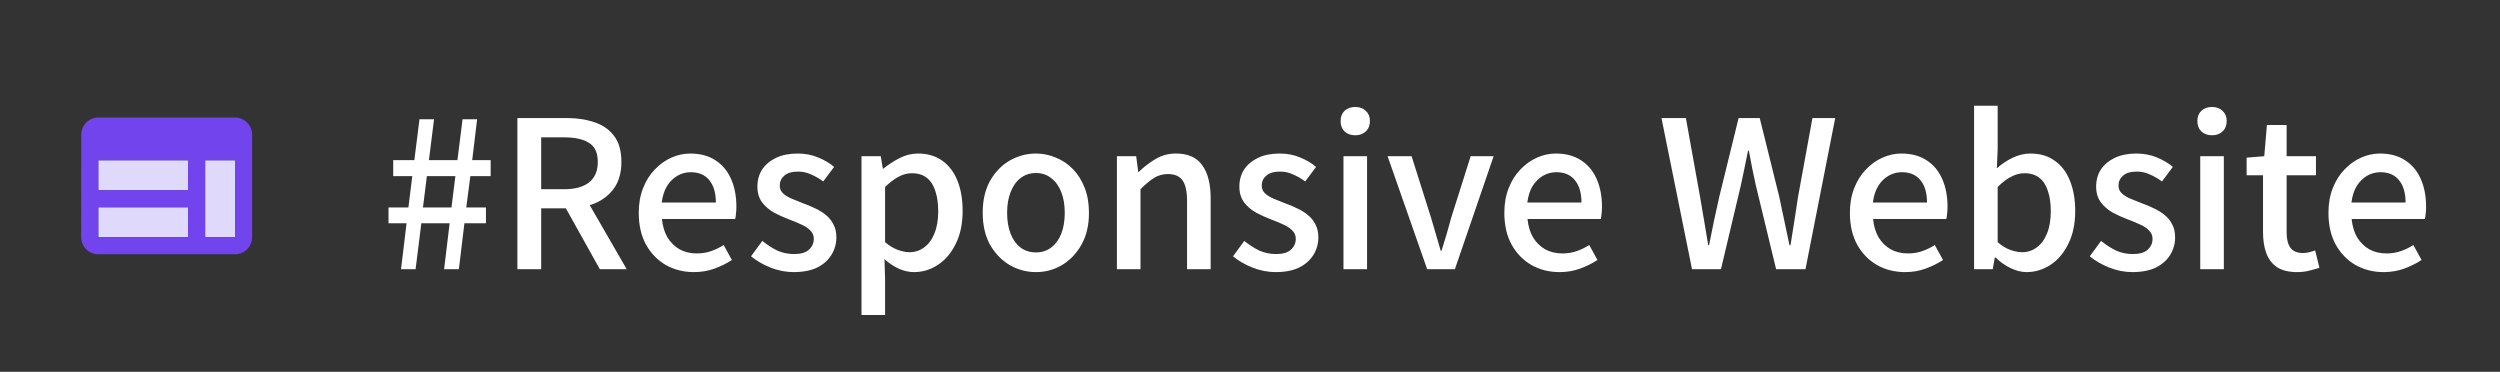 <svg width="390" height="58" viewBox="0 0 390 58" fill="none" xmlns="http://www.w3.org/2000/svg">
<rect x="0" y="0" width="390" height="58" fill="#333333" stroke="none"/>
<path d="M15.336 25H29.336V29.667H15.336V25ZM15.336 32.333H29.336V37H15.336V32.333ZM32.003 25H36.669V37H32.003V25Z" fill="#DFD9FC"/>
<path d="M36.664 18.332H15.331C13.864 18.332 12.677 19.532 12.677 20.999L12.664 36.999C12.664 38.465 13.864 39.665 15.331 39.665H36.664C38.131 39.665 39.331 38.465 39.331 36.999V20.999C39.331 19.532 38.131 18.332 36.664 18.332ZM29.331 36.999H15.331V32.332H29.331V36.999ZM29.331 29.665H15.331V24.999H29.331V29.665ZM36.664 36.999H31.997V24.999H36.664V36.999Z" fill="#7244ED"/>
<path d="M62.559 42L63.423 34.832H60.607V32.368H63.711L64.319 27.472H61.343V24.976H64.639L65.439 18.608H67.711L66.911 24.976H71.359L72.159 18.608H74.431L73.663 24.976H76.543V27.472H73.375L72.735 32.368H75.807V34.832H72.447L71.583 42H69.279L70.143 34.832H65.727L64.831 42H62.559ZM65.983 32.368H70.431L71.039 27.472H66.591L65.983 32.368ZM80.713 42V18.416H88.425C90.047 18.416 91.497 18.64 92.777 19.088C94.057 19.515 95.071 20.229 95.817 21.232C96.564 22.213 96.937 23.557 96.937 25.264C96.937 26.907 96.564 28.261 95.817 29.328C95.071 30.395 94.057 31.195 92.777 31.728C91.497 32.24 90.047 32.496 88.425 32.496H84.425V42H80.713ZM84.425 29.52H87.977C89.684 29.52 90.985 29.168 91.881 28.464C92.799 27.739 93.257 26.672 93.257 25.264C93.257 23.835 92.799 22.843 91.881 22.288C90.985 21.712 89.684 21.424 87.977 21.424H84.425V29.52ZM93.577 42L87.721 31.504L90.473 29.36L97.769 42H93.577ZM108.253 42.448C106.653 42.448 105.203 42.085 103.901 41.36C102.6 40.613 101.565 39.557 100.797 38.192C100.029 36.805 99.645 35.141 99.645 33.2C99.645 31.771 99.869 30.491 100.317 29.36C100.765 28.208 101.373 27.237 102.141 26.448C102.909 25.637 103.773 25.019 104.733 24.592C105.693 24.165 106.675 23.952 107.677 23.952C109.235 23.952 110.547 24.304 111.613 25.008C112.68 25.691 113.491 26.661 114.045 27.92C114.6 29.157 114.877 30.608 114.877 32.272C114.877 32.635 114.856 32.987 114.813 33.328C114.792 33.648 114.749 33.925 114.685 34.16H103.261C103.368 35.269 103.656 36.229 104.125 37.04C104.616 37.829 105.245 38.448 106.013 38.896C106.803 39.323 107.699 39.536 108.701 39.536C109.491 39.536 110.227 39.419 110.909 39.184C111.592 38.949 112.253 38.629 112.893 38.224L114.173 40.56C113.363 41.093 112.456 41.541 111.453 41.904C110.472 42.267 109.405 42.448 108.253 42.448ZM103.229 31.6H111.677C111.677 30.107 111.336 28.944 110.653 28.112C109.992 27.28 109.021 26.864 107.741 26.864C107.016 26.864 106.333 27.045 105.693 27.408C105.053 27.771 104.509 28.304 104.061 29.008C103.635 29.712 103.357 30.576 103.229 31.6ZM123.786 42.448C122.592 42.448 121.397 42.213 120.202 41.744C119.029 41.275 118.016 40.688 117.162 39.984L118.922 37.584C119.69 38.203 120.469 38.704 121.258 39.088C122.069 39.451 122.944 39.632 123.882 39.632C124.928 39.632 125.696 39.408 126.186 38.96C126.698 38.491 126.954 37.925 126.954 37.264C126.954 36.731 126.762 36.283 126.378 35.92C126.016 35.557 125.536 35.248 124.938 34.992C124.341 34.715 123.722 34.459 123.082 34.224C122.293 33.925 121.514 33.573 120.746 33.168C120 32.741 119.381 32.208 118.89 31.568C118.4 30.907 118.154 30.085 118.154 29.104C118.154 28.101 118.4 27.216 118.89 26.448C119.402 25.68 120.128 25.072 121.066 24.624C122.005 24.176 123.125 23.952 124.426 23.952C125.6 23.952 126.666 24.155 127.626 24.56C128.608 24.965 129.44 25.456 130.122 26.032L128.426 28.304C127.808 27.856 127.178 27.493 126.538 27.216C125.898 26.917 125.226 26.768 124.522 26.768C123.541 26.768 122.816 26.981 122.346 27.408C121.877 27.813 121.642 28.325 121.642 28.944C121.642 29.435 121.813 29.84 122.154 30.16C122.496 30.48 122.944 30.757 123.498 30.992C124.074 31.227 124.682 31.472 125.322 31.728C125.941 31.941 126.549 32.197 127.146 32.496C127.765 32.773 128.32 33.115 128.81 33.52C129.301 33.904 129.696 34.384 129.994 34.96C130.314 35.515 130.474 36.208 130.474 37.04C130.474 38.021 130.218 38.928 129.706 39.76C129.194 40.592 128.448 41.253 127.466 41.744C126.485 42.213 125.258 42.448 123.786 42.448ZM134.393 49.136V24.368H137.401L137.721 26.32H137.785C138.575 25.68 139.428 25.125 140.345 24.656C141.263 24.187 142.223 23.952 143.225 23.952C144.697 23.952 145.956 24.325 147.001 25.072C148.047 25.819 148.836 26.864 149.369 28.208C149.903 29.531 150.169 31.099 150.169 32.912C150.169 34.917 149.807 36.635 149.081 38.064C148.377 39.493 147.449 40.581 146.297 41.328C145.145 42.075 143.908 42.448 142.585 42.448C141.817 42.448 141.039 42.277 140.249 41.936C139.46 41.573 138.703 41.072 137.977 40.432L138.073 43.44V49.136H134.393ZM141.881 39.344C142.735 39.344 143.492 39.099 144.153 38.608C144.836 38.117 145.369 37.403 145.753 36.464C146.159 35.504 146.361 34.341 146.361 32.976C146.361 31.739 146.212 30.683 145.913 29.808C145.636 28.912 145.199 28.229 144.601 27.76C144.004 27.269 143.215 27.024 142.233 27.024C141.551 27.024 140.868 27.205 140.185 27.568C139.524 27.909 138.82 28.443 138.073 29.168V37.776C138.756 38.352 139.428 38.757 140.089 38.992C140.751 39.227 141.348 39.344 141.881 39.344ZM161.622 42.448C160.171 42.448 158.806 42.085 157.526 41.36C156.267 40.613 155.243 39.557 154.454 38.192C153.686 36.805 153.302 35.141 153.302 33.2C153.302 31.237 153.686 29.573 154.454 28.208C155.243 26.821 156.267 25.765 157.526 25.04C158.806 24.315 160.171 23.952 161.622 23.952C162.688 23.952 163.723 24.165 164.726 24.592C165.728 24.997 166.614 25.595 167.382 26.384C168.15 27.173 168.758 28.144 169.206 29.296C169.654 30.427 169.878 31.728 169.878 33.2C169.878 35.141 169.483 36.805 168.694 38.192C167.926 39.557 166.912 40.613 165.654 41.36C164.416 42.085 163.072 42.448 161.622 42.448ZM161.622 39.376C162.539 39.376 163.328 39.12 163.99 38.608C164.672 38.096 165.195 37.381 165.558 36.464C165.92 35.525 166.102 34.437 166.102 33.2C166.102 31.963 165.92 30.885 165.558 29.968C165.195 29.029 164.672 28.304 163.99 27.792C163.328 27.259 162.539 26.992 161.622 26.992C160.683 26.992 159.872 27.259 159.19 27.792C158.528 28.304 158.016 29.029 157.654 29.968C157.291 30.885 157.11 31.963 157.11 33.2C157.11 34.437 157.291 35.525 157.654 36.464C158.016 37.381 158.528 38.096 159.19 38.608C159.872 39.12 160.683 39.376 161.622 39.376ZM174.237 42V24.368H177.245L177.565 26.832H177.629C178.44 26.043 179.314 25.371 180.253 24.816C181.192 24.24 182.258 23.952 183.453 23.952C185.33 23.952 186.696 24.56 187.549 25.776C188.424 26.971 188.861 28.688 188.861 30.928V42H185.181V31.376C185.181 29.861 184.946 28.784 184.477 28.144C184.008 27.483 183.25 27.152 182.205 27.152C181.394 27.152 180.669 27.355 180.029 27.76C179.41 28.144 178.706 28.731 177.917 29.52V42H174.237ZM198.974 42.448C197.779 42.448 196.585 42.213 195.39 41.744C194.217 41.275 193.203 40.688 192.35 39.984L194.11 37.584C194.878 38.203 195.657 38.704 196.446 39.088C197.257 39.451 198.131 39.632 199.07 39.632C200.115 39.632 200.883 39.408 201.374 38.96C201.886 38.491 202.142 37.925 202.142 37.264C202.142 36.731 201.95 36.283 201.566 35.92C201.203 35.557 200.723 35.248 200.126 34.992C199.529 34.715 198.91 34.459 198.27 34.224C197.481 33.925 196.702 33.573 195.934 33.168C195.187 32.741 194.569 32.208 194.078 31.568C193.587 30.907 193.342 30.085 193.342 29.104C193.342 28.101 193.587 27.216 194.078 26.448C194.59 25.68 195.315 25.072 196.254 24.624C197.193 24.176 198.313 23.952 199.614 23.952C200.787 23.952 201.854 24.155 202.814 24.56C203.795 24.965 204.627 25.456 205.31 26.032L203.614 28.304C202.995 27.856 202.366 27.493 201.726 27.216C201.086 26.917 200.414 26.768 199.71 26.768C198.729 26.768 198.003 26.981 197.534 27.408C197.065 27.813 196.83 28.325 196.83 28.944C196.83 29.435 197.001 29.84 197.342 30.16C197.683 30.48 198.131 30.757 198.686 30.992C199.262 31.227 199.87 31.472 200.51 31.728C201.129 31.941 201.737 32.197 202.334 32.496C202.953 32.773 203.507 33.115 203.998 33.52C204.489 33.904 204.883 34.384 205.182 34.96C205.502 35.515 205.662 36.208 205.662 37.04C205.662 38.021 205.406 38.928 204.894 39.76C204.382 40.592 203.635 41.253 202.654 41.744C201.673 42.213 200.446 42.448 198.974 42.448ZM209.581 42V24.368H213.261V42H209.581ZM211.437 21.104C210.733 21.104 210.168 20.901 209.741 20.496C209.336 20.091 209.133 19.547 209.133 18.864C209.133 18.224 209.336 17.701 209.741 17.296C210.168 16.891 210.733 16.688 211.437 16.688C212.098 16.688 212.642 16.891 213.069 17.296C213.496 17.701 213.709 18.224 213.709 18.864C213.709 19.547 213.496 20.091 213.069 20.496C212.642 20.901 212.098 21.104 211.437 21.104ZM222.64 42L216.464 24.368H220.208L223.216 33.872C223.472 34.725 223.728 35.6 223.984 36.496C224.24 37.371 224.496 38.245 224.752 39.12H224.88C225.157 38.245 225.424 37.371 225.68 36.496C225.936 35.6 226.181 34.725 226.416 33.872L229.424 24.368H233.008L226.96 42H222.64ZM243.285 42.448C241.685 42.448 240.234 42.085 238.933 41.36C237.631 40.613 236.597 39.557 235.829 38.192C235.061 36.805 234.677 35.141 234.677 33.2C234.677 31.771 234.901 30.491 235.349 29.36C235.797 28.208 236.405 27.237 237.173 26.448C237.941 25.637 238.805 25.019 239.765 24.592C240.725 24.165 241.706 23.952 242.709 23.952C244.266 23.952 245.578 24.304 246.645 25.008C247.711 25.691 248.522 26.661 249.077 27.92C249.631 29.157 249.909 30.608 249.909 32.272C249.909 32.635 249.887 32.987 249.845 33.328C249.823 33.648 249.781 33.925 249.717 34.16H238.293C238.399 35.269 238.687 36.229 239.157 37.04C239.647 37.829 240.277 38.448 241.045 38.896C241.834 39.323 242.73 39.536 243.733 39.536C244.522 39.536 245.258 39.419 245.941 39.184C246.623 38.949 247.285 38.629 247.925 38.224L249.205 40.56C248.394 41.093 247.487 41.541 246.485 41.904C245.503 42.267 244.437 42.448 243.285 42.448ZM238.261 31.6H246.709C246.709 30.107 246.367 28.944 245.685 28.112C245.023 27.28 244.053 26.864 242.773 26.864C242.047 26.864 241.365 27.045 240.725 27.408C240.085 27.771 239.541 28.304 239.093 29.008C238.666 29.712 238.389 30.576 238.261 31.6ZM263.957 42L259.189 18.416H262.997L265.205 30.672C265.418 31.931 265.632 33.189 265.845 34.448C266.058 35.707 266.272 36.976 266.485 38.256H266.613C266.869 36.976 267.125 35.707 267.381 34.448C267.658 33.189 267.936 31.931 268.213 30.672L271.221 18.416H274.517L277.557 30.672C277.834 31.909 278.101 33.168 278.357 34.448C278.613 35.707 278.88 36.976 279.157 38.256H279.317C279.53 36.976 279.733 35.707 279.925 34.448C280.117 33.189 280.309 31.931 280.501 30.672L282.741 18.416H286.293L281.653 42H277.077L273.909 28.912C273.717 27.973 273.525 27.067 273.333 26.192C273.162 25.296 272.992 24.4 272.821 23.504H272.693C272.522 24.4 272.341 25.296 272.149 26.192C271.957 27.067 271.765 27.973 271.573 28.912L268.469 42H263.957ZM297.191 42.448C295.591 42.448 294.14 42.085 292.839 41.36C291.538 40.613 290.503 39.557 289.735 38.192C288.967 36.805 288.583 35.141 288.583 33.2C288.583 31.771 288.807 30.491 289.255 29.36C289.703 28.208 290.311 27.237 291.079 26.448C291.847 25.637 292.711 25.019 293.671 24.592C294.631 24.165 295.612 23.952 296.615 23.952C298.172 23.952 299.484 24.304 300.551 25.008C301.618 25.691 302.428 26.661 302.983 27.92C303.538 29.157 303.815 30.608 303.815 32.272C303.815 32.635 303.794 32.987 303.751 33.328C303.73 33.648 303.687 33.925 303.623 34.16H292.199C292.306 35.269 292.594 36.229 293.063 37.04C293.554 37.829 294.183 38.448 294.951 38.896C295.74 39.323 296.636 39.536 297.639 39.536C298.428 39.536 299.164 39.419 299.847 39.184C300.53 38.949 301.191 38.629 301.831 38.224L303.111 40.56C302.3 41.093 301.394 41.541 300.391 41.904C299.41 42.267 298.343 42.448 297.191 42.448ZM292.167 31.6H300.615C300.615 30.107 300.274 28.944 299.591 28.112C298.93 27.28 297.959 26.864 296.679 26.864C295.954 26.864 295.271 27.045 294.631 27.408C293.991 27.771 293.447 28.304 292.999 29.008C292.572 29.712 292.295 30.576 292.167 31.6ZM316.148 42.448C315.359 42.448 314.537 42.245 313.684 41.84C312.831 41.435 312.041 40.88 311.316 40.176H311.188L310.868 42H307.956V16.496H311.636V23.248L311.508 26.256C312.276 25.573 313.108 25.019 314.004 24.592C314.921 24.165 315.839 23.952 316.756 23.952C318.249 23.952 319.508 24.325 320.532 25.072C321.577 25.797 322.367 26.832 322.9 28.176C323.455 29.52 323.732 31.099 323.732 32.912C323.732 34.917 323.369 36.635 322.644 38.064C321.94 39.493 321.012 40.581 319.86 41.328C318.708 42.075 317.471 42.448 316.148 42.448ZM315.444 39.344C316.297 39.344 317.055 39.099 317.716 38.608C318.399 38.117 318.932 37.403 319.316 36.464C319.721 35.504 319.924 34.341 319.924 32.976C319.924 31.739 319.775 30.683 319.476 29.808C319.199 28.912 318.761 28.229 318.164 27.76C317.567 27.269 316.777 27.024 315.796 27.024C315.113 27.024 314.431 27.205 313.748 27.568C313.065 27.909 312.361 28.443 311.636 29.168V37.776C312.297 38.352 312.959 38.757 313.62 38.992C314.303 39.227 314.911 39.344 315.444 39.344ZM332.63 42.448C331.435 42.448 330.241 42.213 329.046 41.744C327.873 41.275 326.859 40.688 326.006 39.984L327.766 37.584C328.534 38.203 329.313 38.704 330.102 39.088C330.913 39.451 331.787 39.632 332.726 39.632C333.771 39.632 334.539 39.408 335.03 38.96C335.542 38.491 335.798 37.925 335.798 37.264C335.798 36.731 335.606 36.283 335.222 35.92C334.859 35.557 334.379 35.248 333.782 34.992C333.185 34.715 332.566 34.459 331.926 34.224C331.137 33.925 330.358 33.573 329.59 33.168C328.843 32.741 328.225 32.208 327.734 31.568C327.243 30.907 326.998 30.085 326.998 29.104C326.998 28.101 327.243 27.216 327.734 26.448C328.246 25.68 328.971 25.072 329.91 24.624C330.849 24.176 331.969 23.952 333.27 23.952C334.443 23.952 335.51 24.155 336.47 24.56C337.451 24.965 338.283 25.456 338.966 26.032L337.27 28.304C336.651 27.856 336.022 27.493 335.382 27.216C334.742 26.917 334.07 26.768 333.366 26.768C332.385 26.768 331.659 26.981 331.19 27.408C330.721 27.813 330.486 28.325 330.486 28.944C330.486 29.435 330.657 29.84 330.998 30.16C331.339 30.48 331.787 30.757 332.342 30.992C332.918 31.227 333.526 31.472 334.166 31.728C334.785 31.941 335.393 32.197 335.99 32.496C336.609 32.773 337.163 33.115 337.654 33.52C338.145 33.904 338.539 34.384 338.838 34.96C339.158 35.515 339.318 36.208 339.318 37.04C339.318 38.021 339.062 38.928 338.55 39.76C338.038 40.592 337.291 41.253 336.31 41.744C335.329 42.213 334.102 42.448 332.63 42.448ZM343.237 42V24.368H346.917V42H343.237ZM345.093 21.104C344.389 21.104 343.824 20.901 343.397 20.496C342.992 20.091 342.789 19.547 342.789 18.864C342.789 18.224 342.992 17.701 343.397 17.296C343.824 16.891 344.389 16.688 345.093 16.688C345.754 16.688 346.298 16.891 346.725 17.296C347.152 17.701 347.365 18.224 347.365 18.864C347.365 19.547 347.152 20.091 346.725 20.496C346.298 20.901 345.754 21.104 345.093 21.104ZM358.376 42.448C357.053 42.448 355.997 42.192 355.208 41.68C354.44 41.147 353.885 40.421 353.544 39.504C353.203 38.565 353.032 37.477 353.032 36.24V27.344H350.472V24.592L353.224 24.368L353.64 19.504H356.712V24.368H361.288V27.344H356.712V36.272C356.712 37.317 356.915 38.117 357.32 38.672C357.725 39.205 358.387 39.472 359.304 39.472C359.603 39.472 359.923 39.429 360.264 39.344C360.605 39.259 360.904 39.163 361.16 39.056L361.832 41.776C361.363 41.925 360.829 42.075 360.232 42.224C359.656 42.373 359.037 42.448 358.376 42.448ZM371.847 42.448C370.247 42.448 368.796 42.085 367.495 41.36C366.194 40.613 365.159 39.557 364.391 38.192C363.623 36.805 363.239 35.141 363.239 33.2C363.239 31.771 363.463 30.491 363.911 29.36C364.359 28.208 364.967 27.237 365.735 26.448C366.503 25.637 367.367 25.019 368.327 24.592C369.287 24.165 370.268 23.952 371.271 23.952C372.828 23.952 374.14 24.304 375.207 25.008C376.274 25.691 377.084 26.661 377.639 27.92C378.194 29.157 378.471 30.608 378.471 32.272C378.471 32.635 378.45 32.987 378.407 33.328C378.386 33.648 378.343 33.925 378.279 34.16H366.855C366.962 35.269 367.25 36.229 367.719 37.04C368.21 37.829 368.839 38.448 369.607 38.896C370.396 39.323 371.292 39.536 372.295 39.536C373.084 39.536 373.82 39.419 374.503 39.184C375.186 38.949 375.847 38.629 376.487 38.224L377.767 40.56C376.956 41.093 376.05 41.541 375.047 41.904C374.066 42.267 372.999 42.448 371.847 42.448ZM366.823 31.6H375.271C375.271 30.107 374.93 28.944 374.247 28.112C373.586 27.28 372.615 26.864 371.335 26.864C370.61 26.864 369.927 27.045 369.287 27.408C368.647 27.771 368.103 28.304 367.655 29.008C367.228 29.712 366.951 30.576 366.823 31.6Z" fill="white"/>
</svg>
